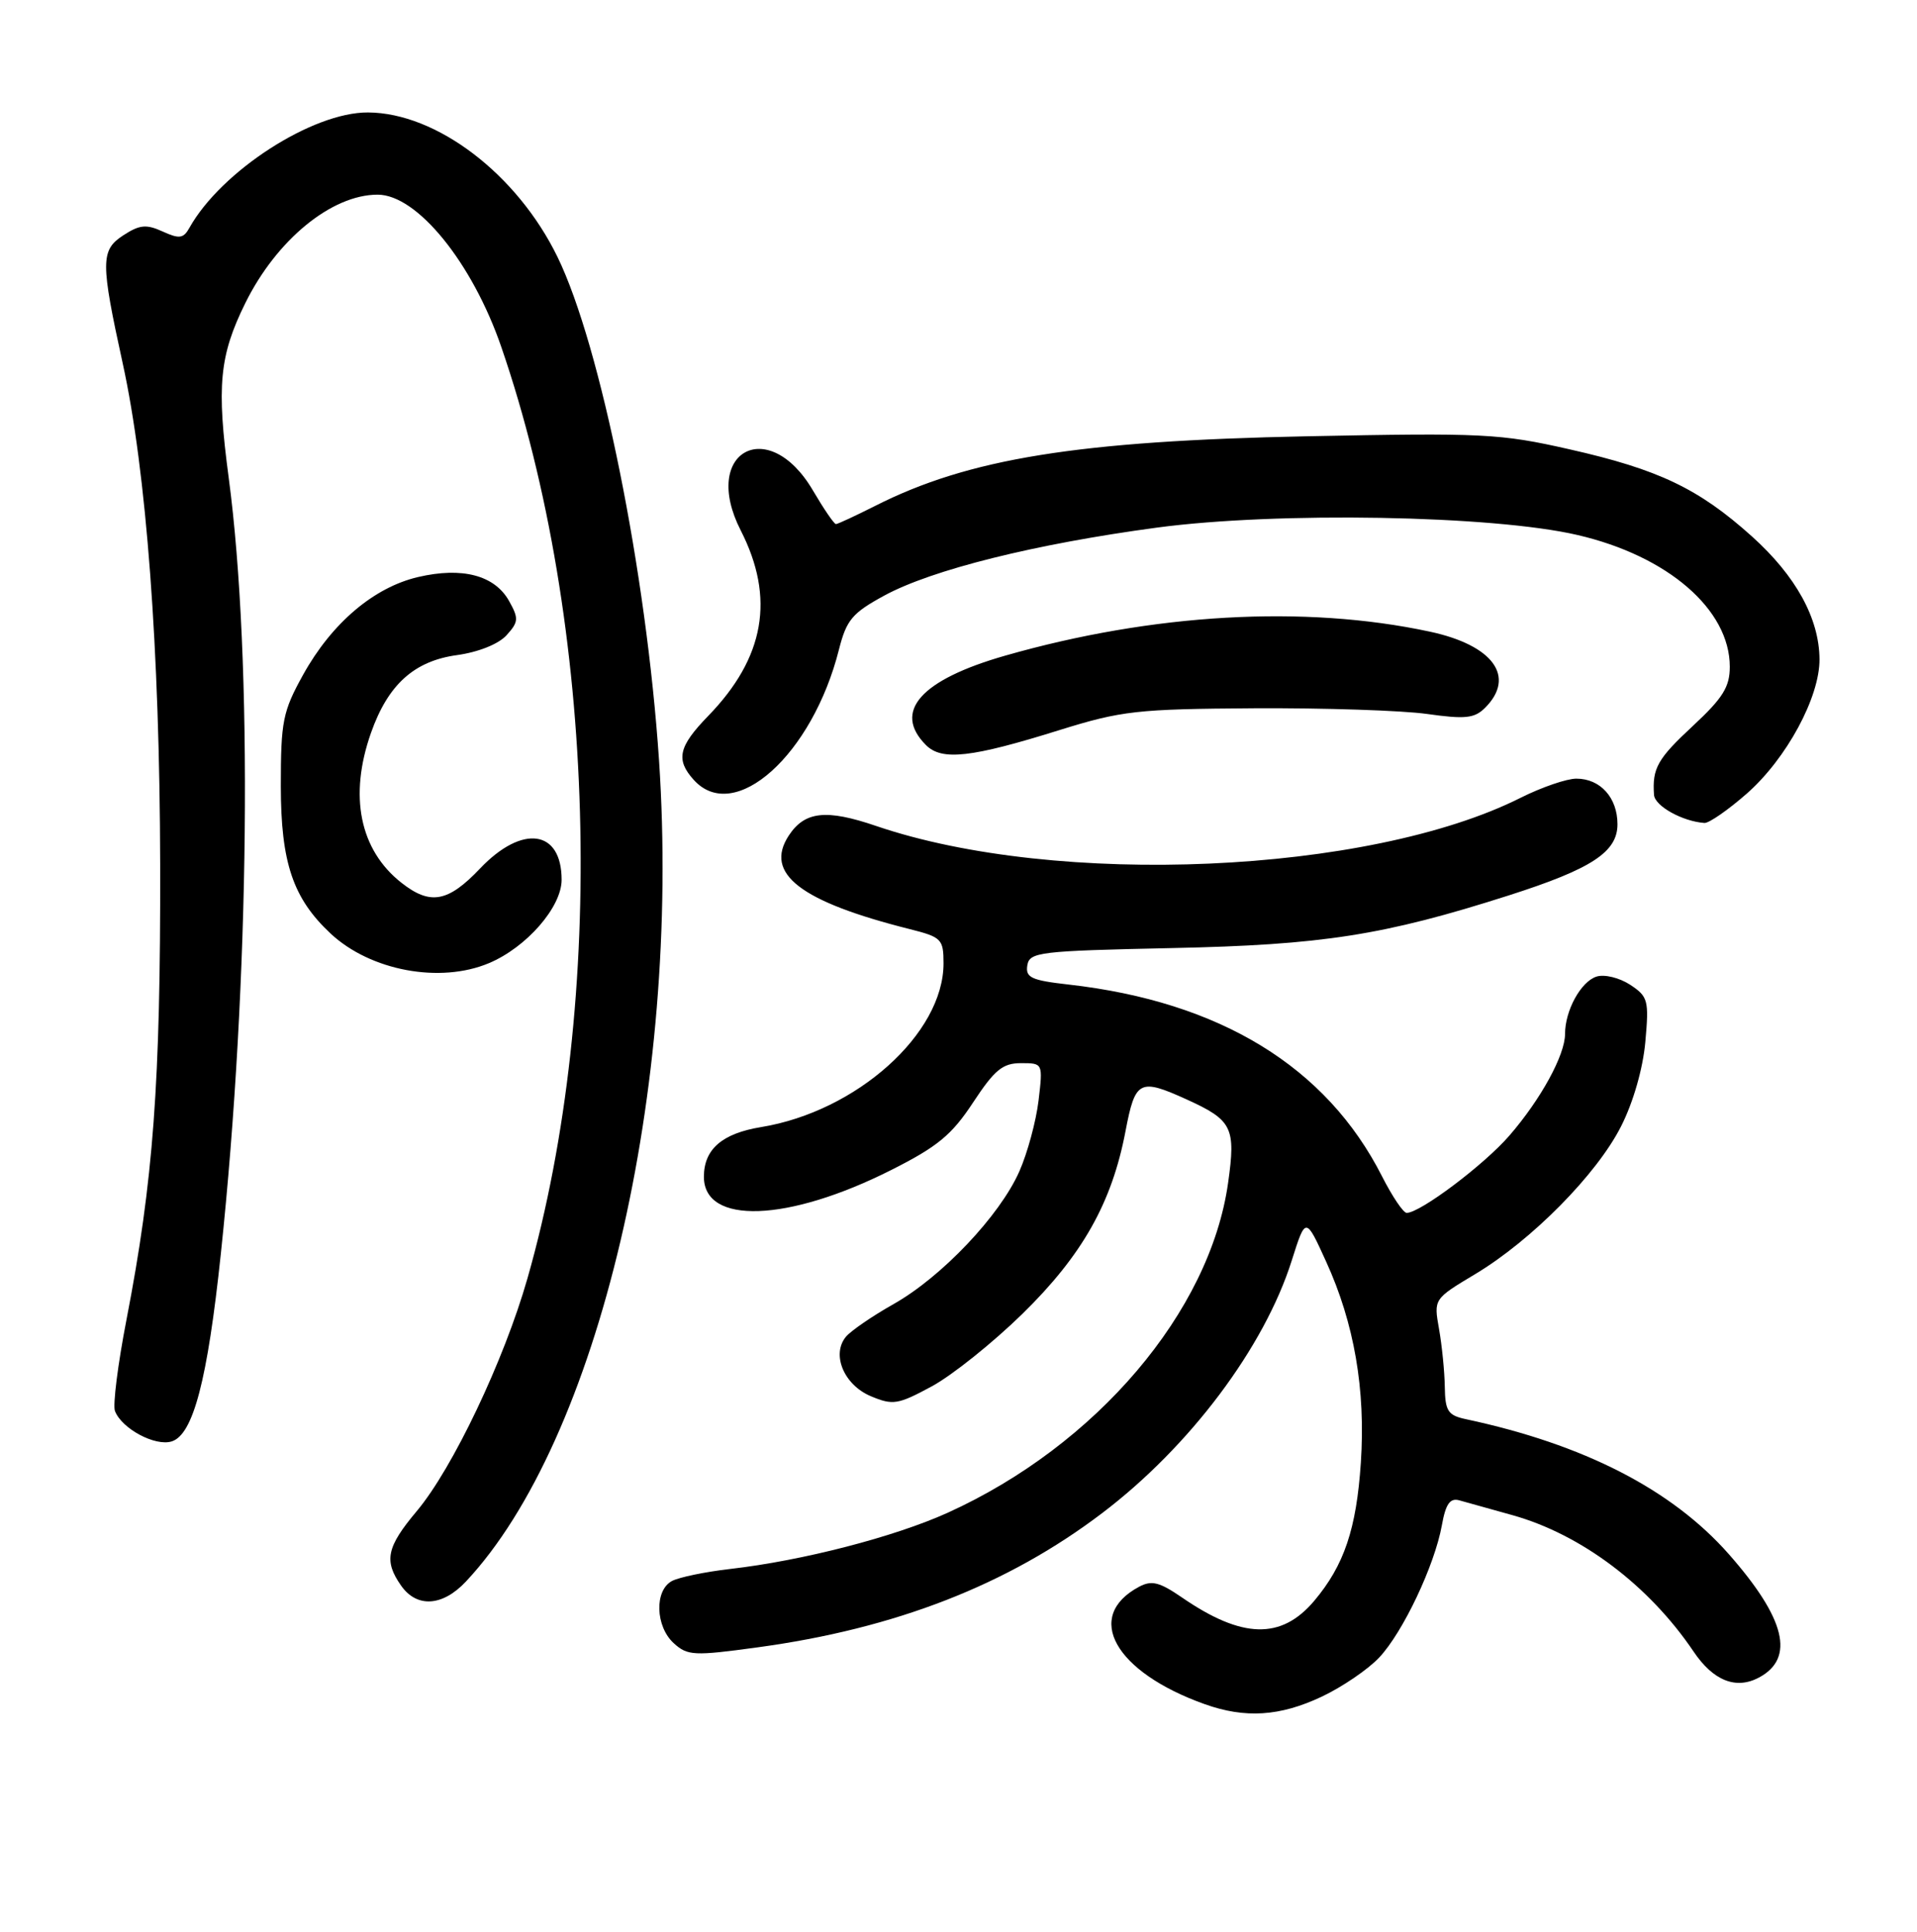 <?xml version="1.0" encoding="UTF-8" standalone="no"?>
<!DOCTYPE svg PUBLIC "-//W3C//DTD SVG 1.1//EN" "http://www.w3.org/Graphics/SVG/1.1/DTD/svg11.dtd" >
<svg xmlns="http://www.w3.org/2000/svg" xmlns:xlink="http://www.w3.org/1999/xlink" version="1.1" viewBox="0 0 256 258">
 <g >
 <path fill="currentColor"
d=" M 176.50 226.62 C 179.25 225.32 182.71 222.96 184.19 221.38 C 187.36 218.00 191.58 209.09 192.55 203.72 C 193.06 200.87 193.64 200.05 194.87 200.39 C 195.77 200.64 198.97 201.54 202.00 202.38 C 211.17 204.95 220.21 211.76 226.17 220.60 C 228.80 224.50 231.83 225.70 234.90 224.06 C 239.74 221.47 238.44 216.18 230.86 207.57 C 223.25 198.94 211.50 192.91 195.75 189.55 C 193.36 189.04 192.99 188.47 192.94 185.23 C 192.91 183.18 192.56 179.70 192.17 177.50 C 191.46 173.50 191.46 173.50 196.98 170.19 C 204.54 165.66 213.24 156.85 216.48 150.44 C 218.10 147.26 219.40 142.73 219.72 139.17 C 220.22 133.59 220.09 133.11 217.68 131.52 C 216.25 130.59 214.25 130.10 213.20 130.44 C 211.12 131.10 209.00 134.96 209.00 138.09 C 209.00 140.91 205.79 146.79 201.59 151.65 C 198.24 155.54 189.66 162.00 187.85 162.00 C 187.40 162.00 185.93 159.81 184.57 157.14 C 177.15 142.49 162.94 133.79 142.69 131.50 C 137.72 130.94 136.93 130.57 137.19 128.94 C 137.48 127.16 138.76 127.01 156.50 126.63 C 176.61 126.21 184.80 124.93 201.50 119.59 C 212.56 116.05 216.00 113.80 216.00 110.09 C 216.00 106.54 213.71 104.00 210.51 104.00 C 209.22 104.00 205.87 105.15 203.06 106.56 C 182.80 116.74 141.17 118.56 117.00 110.32 C 110.33 108.04 107.46 108.36 105.33 111.61 C 102.02 116.68 106.86 120.42 121.50 124.10 C 125.74 125.17 126.00 125.43 126.00 128.68 C 126.00 138.05 114.41 148.45 101.64 150.54 C 96.43 151.39 94.00 153.50 94.00 157.18 C 94.00 163.63 105.23 163.23 119.00 156.28 C 125.20 153.16 127.10 151.59 129.95 147.25 C 132.82 142.89 133.90 142.00 136.34 142.00 C 139.28 142.00 139.28 142.00 138.69 147.00 C 138.36 149.75 137.21 154.01 136.12 156.47 C 133.51 162.37 125.76 170.55 119.33 174.18 C 116.49 175.78 113.63 177.75 112.97 178.54 C 111.00 180.91 112.70 184.97 116.28 186.48 C 119.24 187.72 119.90 187.62 124.43 185.17 C 127.15 183.70 132.58 179.35 136.52 175.50 C 144.53 167.66 148.48 160.66 150.30 151.10 C 151.60 144.27 152.16 143.98 158.50 146.86 C 164.56 149.62 165.05 150.60 164.00 158.01 C 161.57 175.21 146.40 193.05 126.56 202.05 C 119.42 205.28 107.17 208.45 97.50 209.56 C 94.20 209.94 90.71 210.66 89.75 211.16 C 87.37 212.40 87.51 217.25 89.99 219.49 C 91.82 221.15 92.69 221.19 101.16 220.03 C 119.58 217.52 134.55 211.69 147.17 202.11 C 158.88 193.23 168.85 179.95 172.51 168.34 C 174.36 162.50 174.36 162.50 177.09 168.50 C 180.85 176.74 182.38 185.60 181.73 195.36 C 181.14 204.20 179.50 209.07 175.51 213.81 C 171.11 219.03 165.88 218.90 157.83 213.36 C 154.83 211.30 153.79 211.04 152.11 211.94 C 144.70 215.90 148.85 223.32 160.86 227.61 C 166.28 229.55 170.92 229.25 176.50 226.62 Z  M 62.21 211.25 C 79.92 192.37 90.94 145.50 88.01 101.58 C 86.32 76.40 80.23 46.21 74.45 34.32 C 69.06 23.26 58.32 15.07 49.14 15.02 C 41.72 14.98 29.54 22.85 25.30 30.42 C 24.50 31.86 23.95 31.94 21.72 30.92 C 19.52 29.92 18.64 30.01 16.42 31.46 C 13.43 33.42 13.43 35.03 16.38 48.50 C 19.55 62.95 21.33 86.70 21.39 115.50 C 21.45 144.69 20.48 157.71 16.89 176.27 C 15.74 182.19 15.05 187.68 15.35 188.46 C 16.26 190.83 20.73 193.22 22.94 192.52 C 25.80 191.61 27.71 184.33 29.49 167.47 C 33.35 131.03 33.79 88.14 30.54 63.80 C 28.91 51.56 29.29 47.52 32.75 40.50 C 36.92 32.04 44.28 26.00 50.43 26.00 C 55.70 26.00 63.07 35.07 66.95 46.36 C 79.66 83.29 81.07 133.50 70.44 170.74 C 67.32 181.68 60.45 196.13 55.65 201.84 C 51.62 206.64 51.24 208.47 53.56 211.78 C 55.66 214.78 59.09 214.57 62.21 211.25 Z  M 65.28 128.65 C 70.31 126.54 75.00 121.16 75.00 117.51 C 75.00 110.81 69.74 110.08 64.11 116.00 C 59.83 120.51 57.46 120.94 53.61 117.91 C 48.03 113.52 46.57 106.32 49.54 97.89 C 51.81 91.44 55.31 88.28 61.03 87.50 C 63.89 87.10 66.57 86.03 67.64 84.85 C 69.26 83.06 69.29 82.61 67.97 80.25 C 66.04 76.83 61.72 75.70 55.84 77.07 C 49.92 78.45 44.29 83.24 40.47 90.14 C 37.76 95.03 37.50 96.33 37.50 105.00 C 37.51 115.22 39.12 119.99 44.16 124.70 C 49.48 129.66 58.75 131.39 65.28 128.65 Z  M 233.28 105.99 C 238.58 101.32 243.01 93.13 242.98 88.05 C 242.94 82.59 239.83 76.93 233.95 71.64 C 226.85 65.26 221.50 62.70 209.59 60.01 C 200.34 57.91 198.03 57.80 174.59 58.27 C 143.91 58.89 129.35 61.24 116.83 67.59 C 114.21 68.91 111.87 70.00 111.63 70.00 C 111.39 70.00 110.01 67.98 108.56 65.51 C 102.60 55.35 93.56 60.34 98.91 70.83 C 103.53 79.87 102.13 87.85 94.56 95.64 C 90.60 99.72 90.21 101.47 92.65 104.17 C 98.08 110.17 108.50 100.81 112.04 86.74 C 113.04 82.80 113.81 81.88 118.07 79.56 C 124.44 76.09 138.26 72.65 154.50 70.47 C 170.57 68.32 199.36 68.82 210.67 71.46 C 222.74 74.26 231.00 81.42 231.00 89.06 C 231.00 91.75 230.07 93.24 226.09 96.94 C 221.34 101.35 220.63 102.61 220.88 106.17 C 220.99 107.66 224.67 109.71 227.61 109.92 C 228.22 109.96 230.77 108.19 233.28 105.99 Z  M 141.50 97.51 C 149.79 94.93 151.84 94.70 167.50 94.60 C 176.85 94.55 187.23 94.89 190.57 95.36 C 195.68 96.08 196.90 95.95 198.32 94.54 C 202.47 90.39 199.40 86.17 190.91 84.36 C 174.22 80.78 153.96 81.93 134.24 87.57 C 122.94 90.80 119.18 95.04 123.66 99.52 C 125.78 101.64 129.70 101.20 141.50 97.51 Z "/>
</g>
</svg>